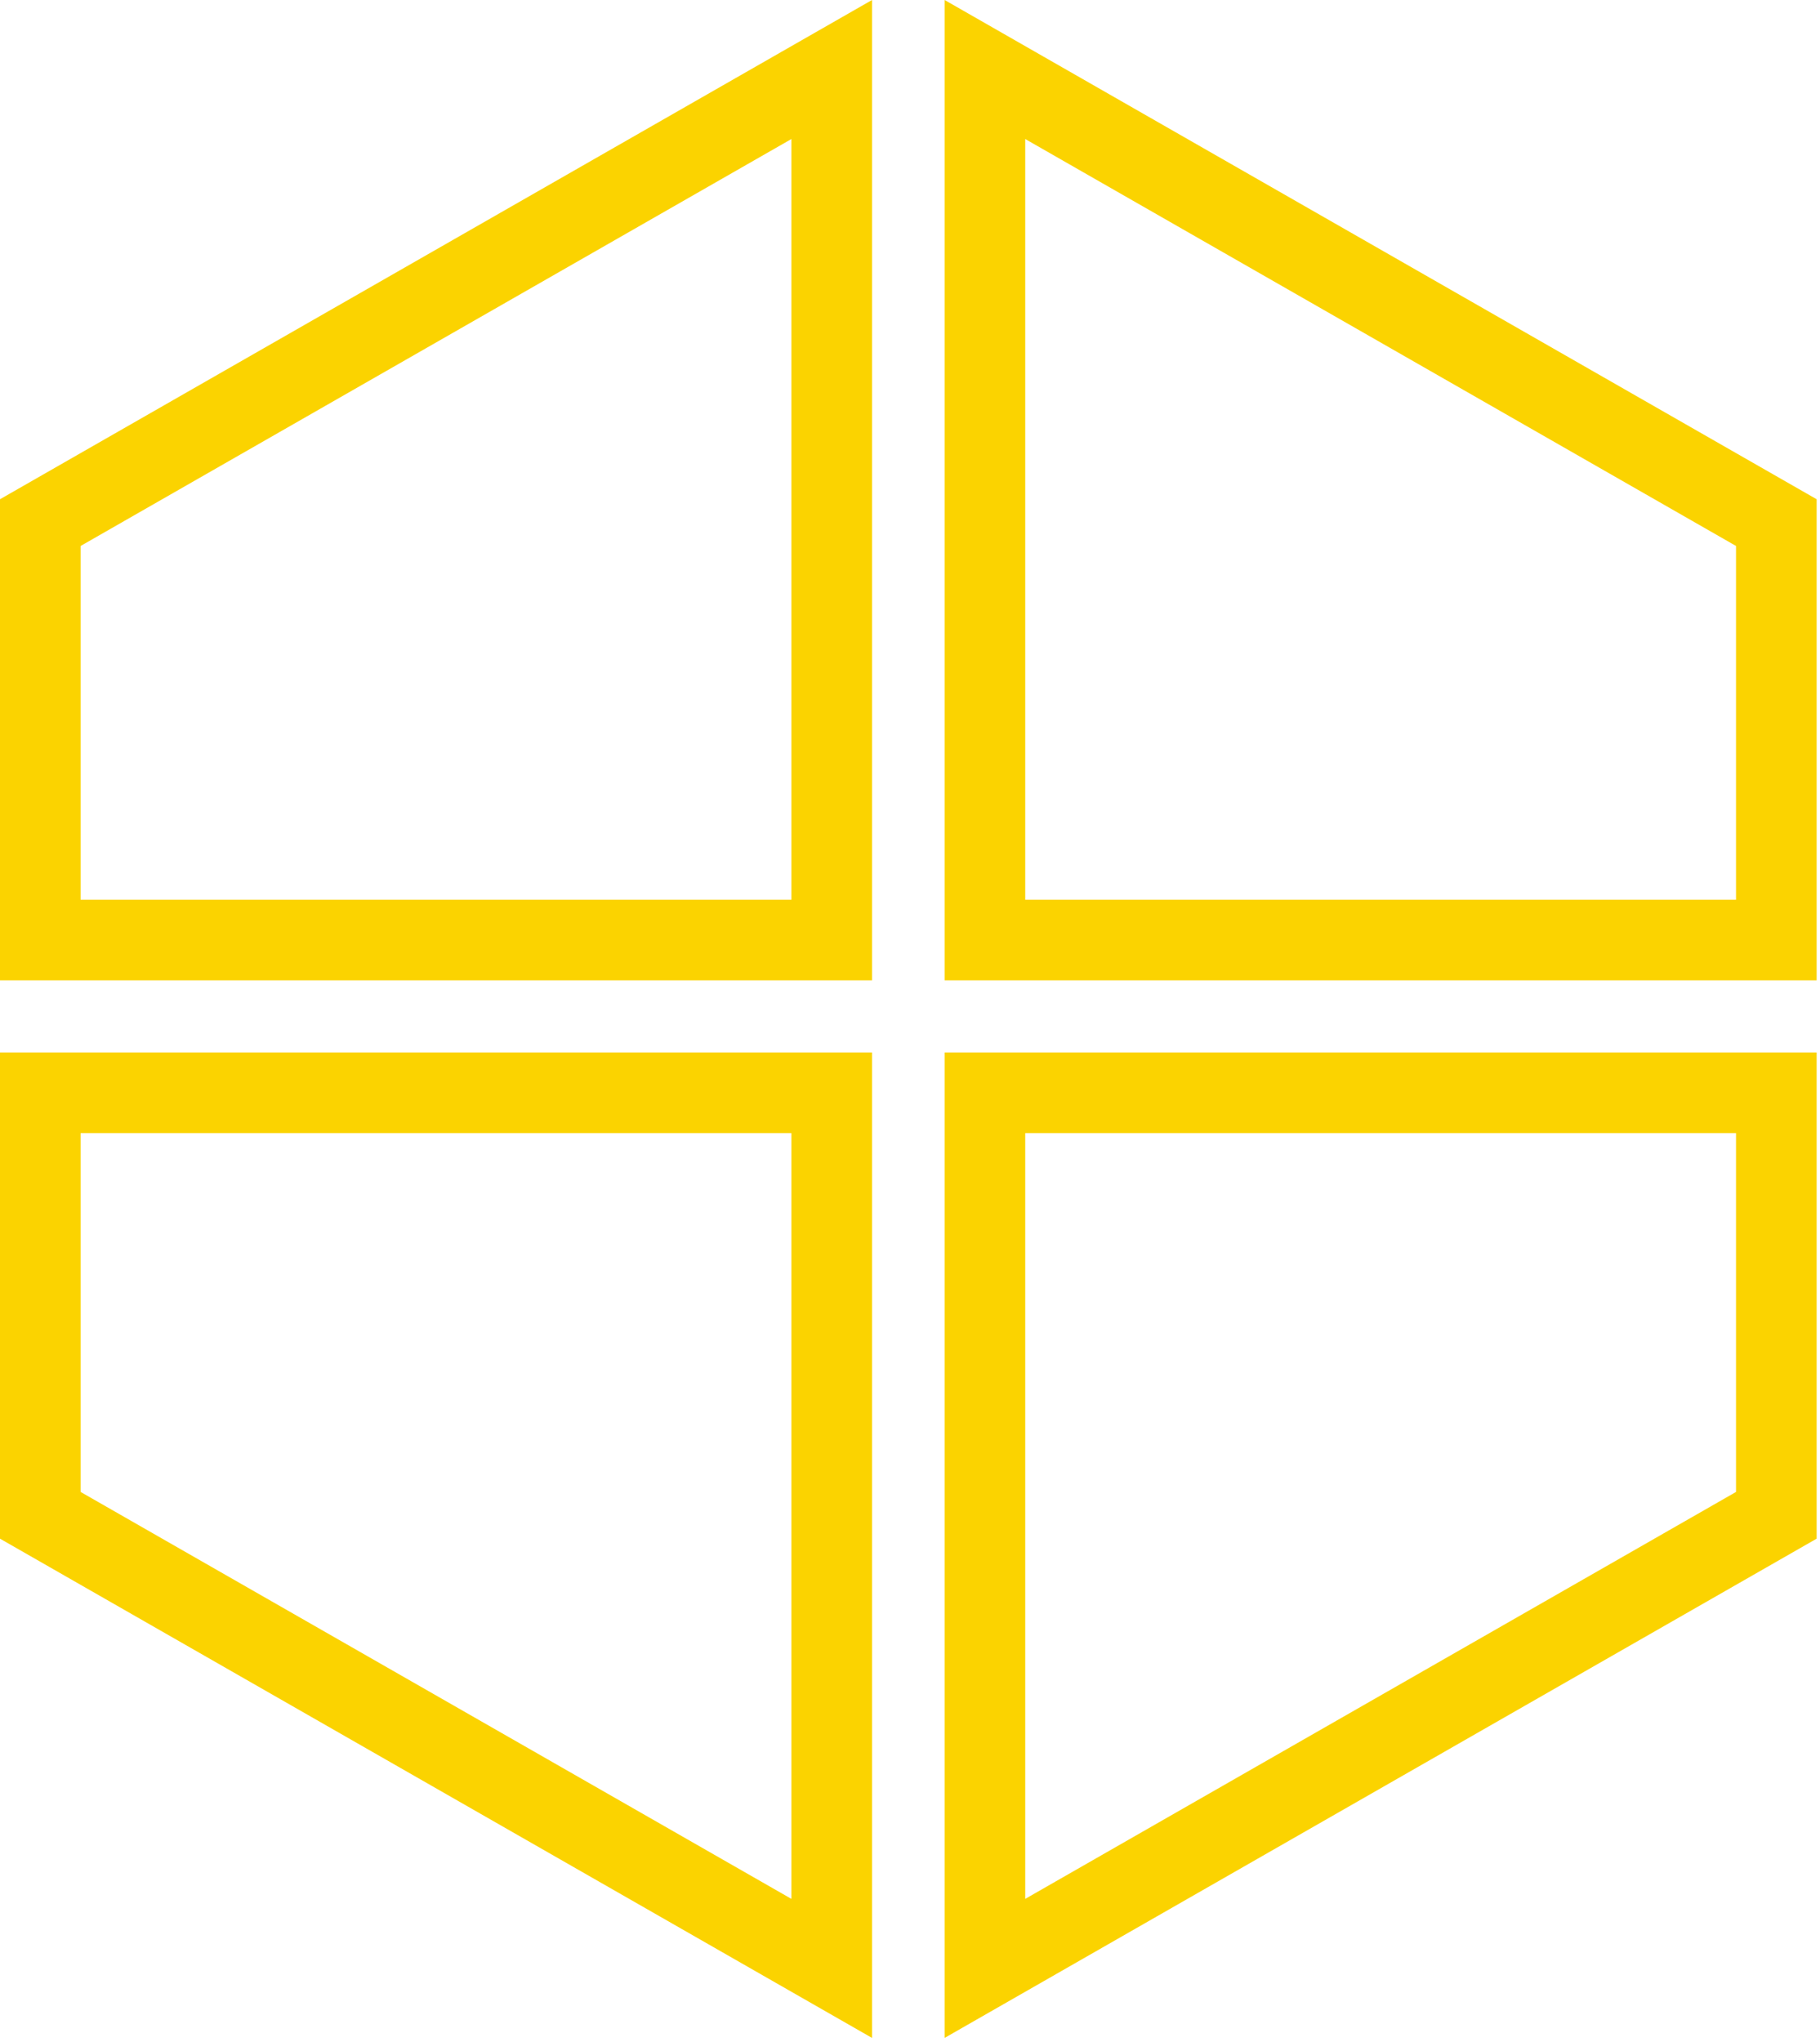 <svg width="320" height="359" viewBox="0 0 320 359" fill="none" xmlns="http://www.w3.org/2000/svg">
<path d="M153.321 172.374H0V87.779L153.321 0V172.374ZM14.174 158.2H139.147V24.445L14.174 95.996V158.2Z" fill="#FBD300"/>
<path d="M153.321 358.321L0 270.542V185.052H153.321V358.321ZM14.174 262.325L139.147 333.876V199.226H14.174V262.325Z" fill="#FBD300"/>
<path d="M166.087 358.321V185.052H319.409V270.542L166.087 358.321ZM180.261 199.226V333.876L305.235 262.325V199.226H180.261Z" fill="#FBD300"/>
<path d="M319.409 172.374H166.087V0L319.409 87.779V172.374ZM180.261 158.2H305.235V95.996L180.261 24.445V158.2Z" fill="#FBD300"/>
</svg>

